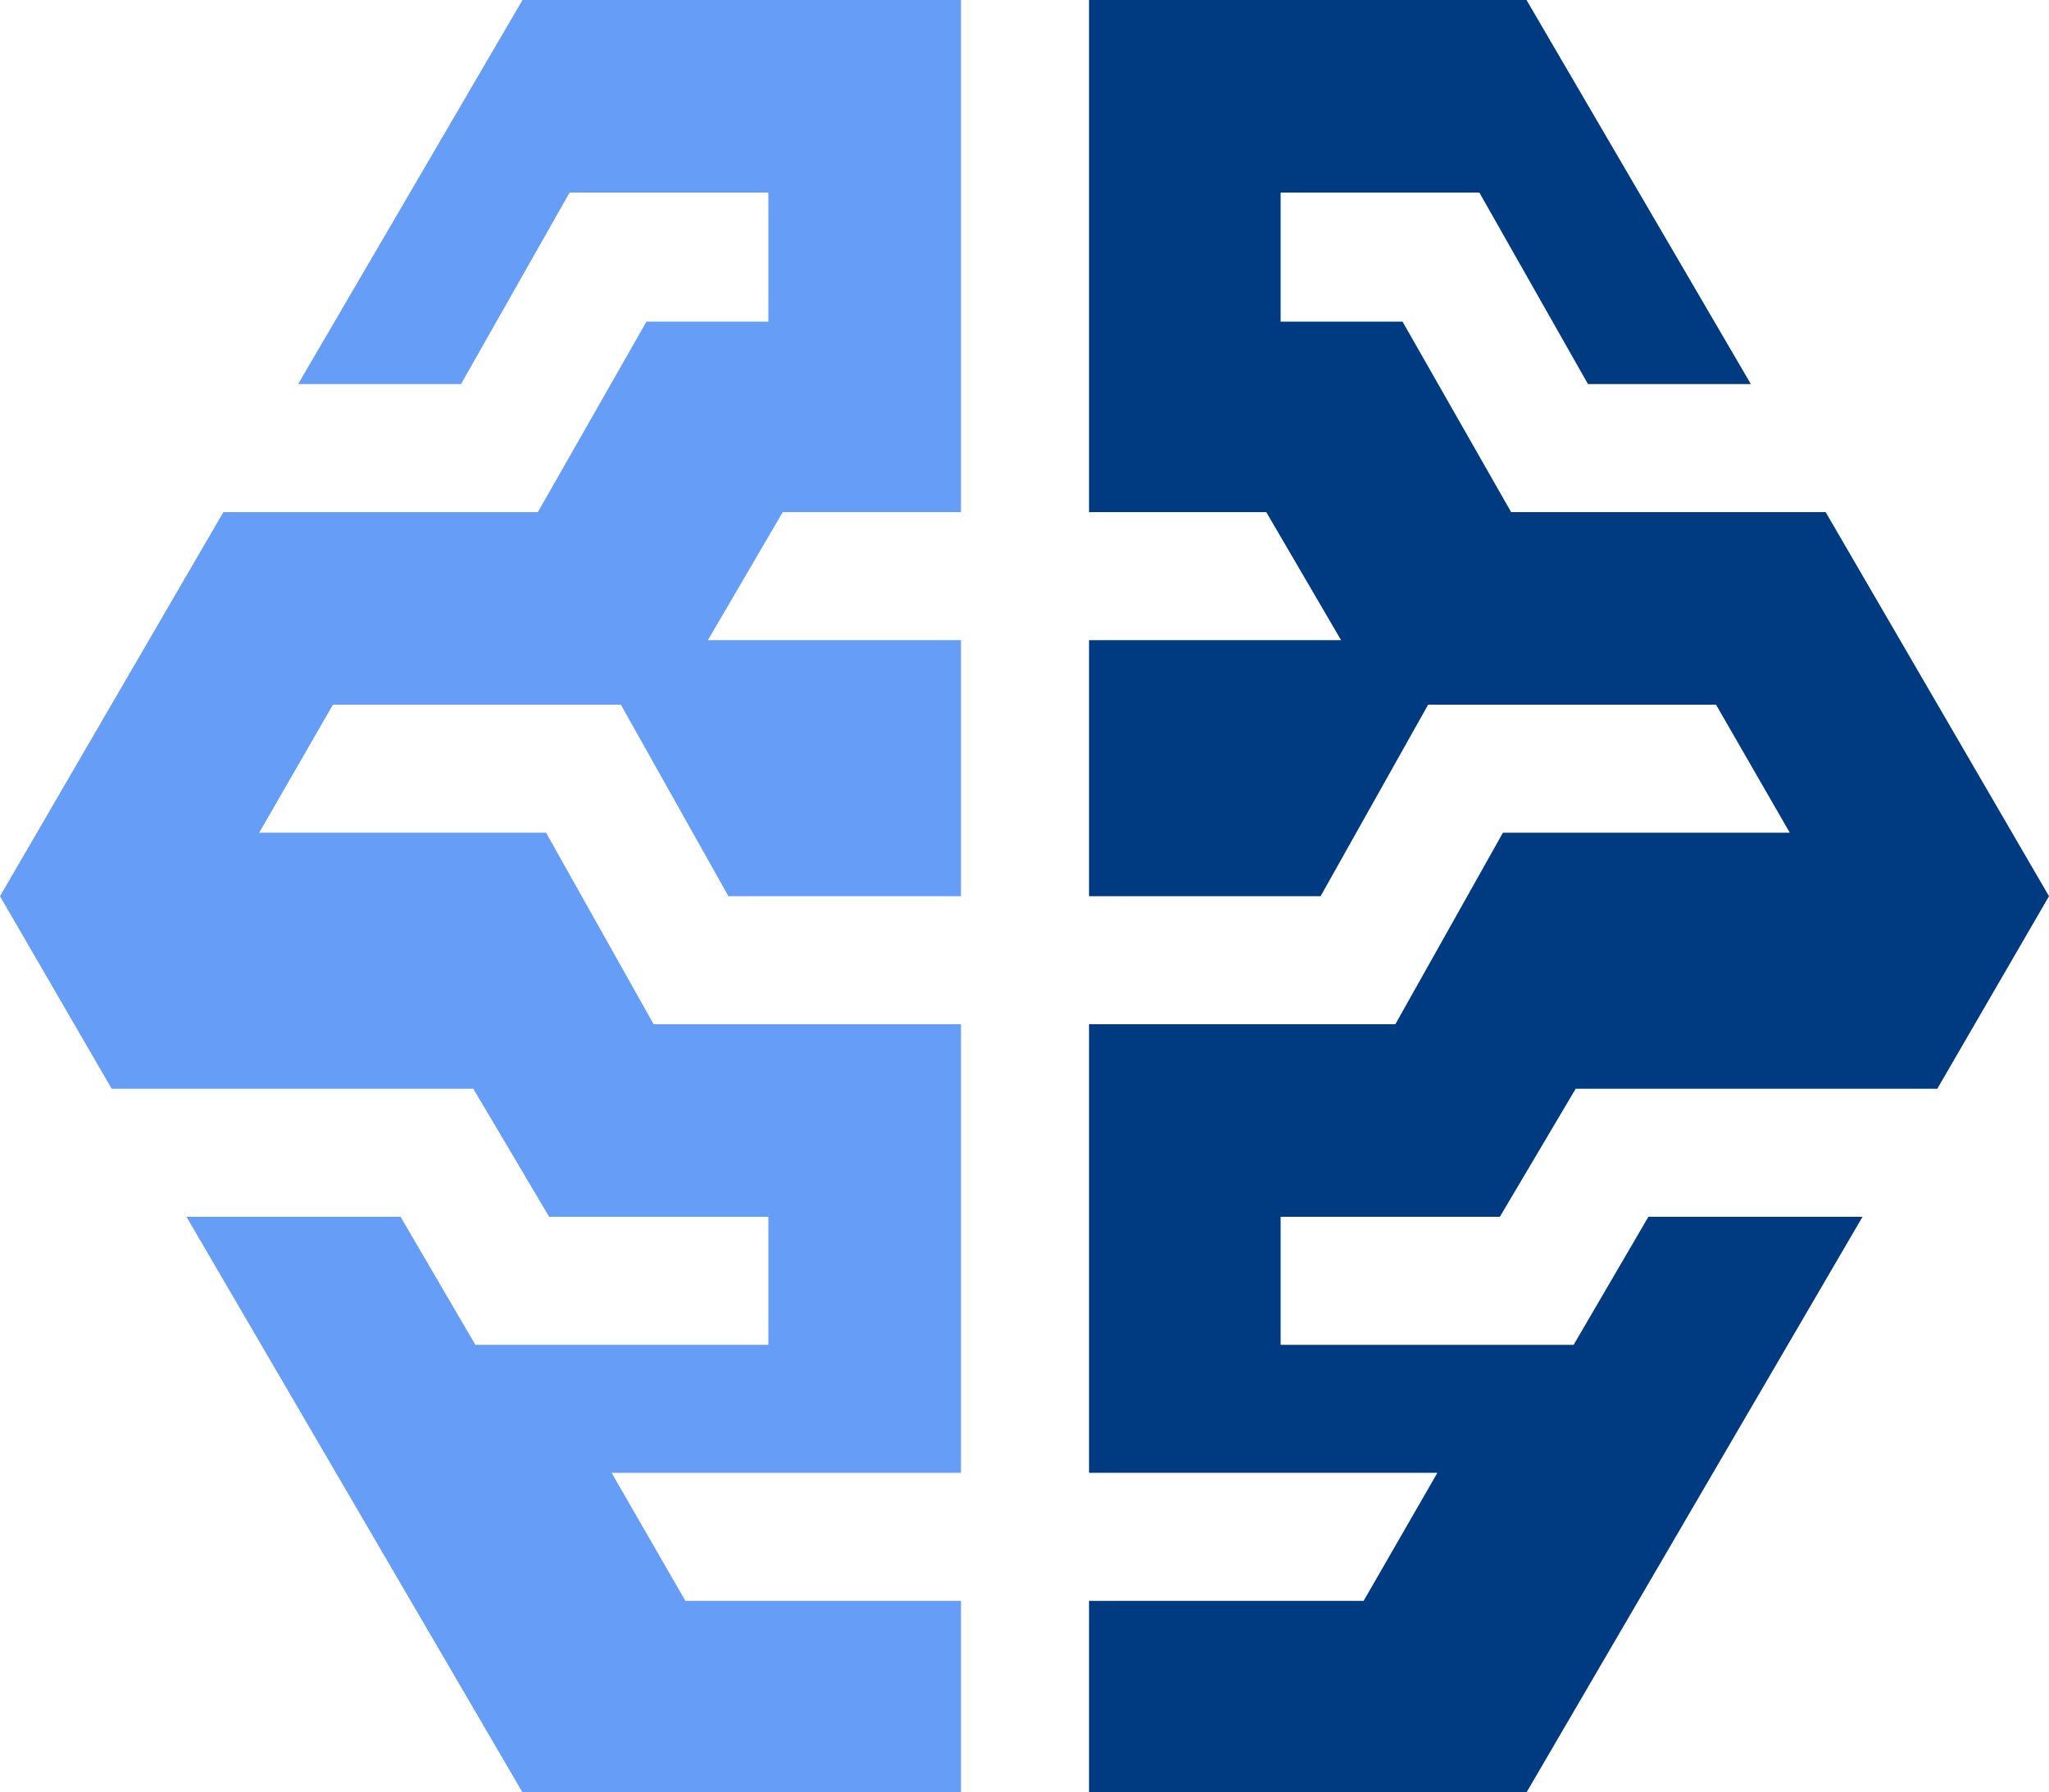 <?xml version="1.0" encoding="UTF-8"?>
<svg id="Layer_2" data-name="Layer 2" xmlns="http://www.w3.org/2000/svg" viewBox="0 0 666.67 583.33">
  <defs>
    <style>
      .cls-1 {
        fill: #669df6;
      }

      .cls-1, .cls-2 {
        fill-rule: evenodd;
      }

      .cls-2 {
        fill: #003b82;
      }
    </style>
  </defs>
  <g id="Layer_1-2" data-name="Layer 1">
    <polygon class="cls-2" points="488 396 512.67 354.33 630.33 354.33 666.67 291.67 594 166.67 491.67 166.67 456.33 104.67 416.67 104.67 416.67 62.67 481.33 62.67 516.67 125 569.67 125 496.67 0 354.33 0 354.33 166.67 412 166.67 436.33 208.33 354.33 208.33 354.33 291.67 429.67 291.67 464.67 229.33 558.33 229.33 582.33 271 489 271 454 333.33 354.33 333.33 354.33 479.33 467.67 479.33 443.67 521 354.33 521 354.33 583.33 496.67 583.33 606 396 536.33 396 512 437.67 416.67 437.67 416.67 396 488 396"/>
    <polygon class="cls-1" points="178.67 396 154 354.33 36.33 354.33 0 291.67 72.67 166.67 175 166.67 210.33 104.67 250 104.67 250 62.67 185.33 62.67 150 125 97 125 170 0 312.67 0 312.67 166.67 254.67 166.67 230.33 208.33 312.67 208.33 312.67 291.67 237 291.67 202 229.33 108.33 229.33 84.33 271 177.67 271 212.67 333.33 312.67 333.33 312.67 479.33 199 479.33 223 521 312.67 521 312.67 583.33 170 583.33 60.67 396 130.33 396 154.67 437.67 250 437.67 250 396 178.67 396"/>
  </g>
</svg>